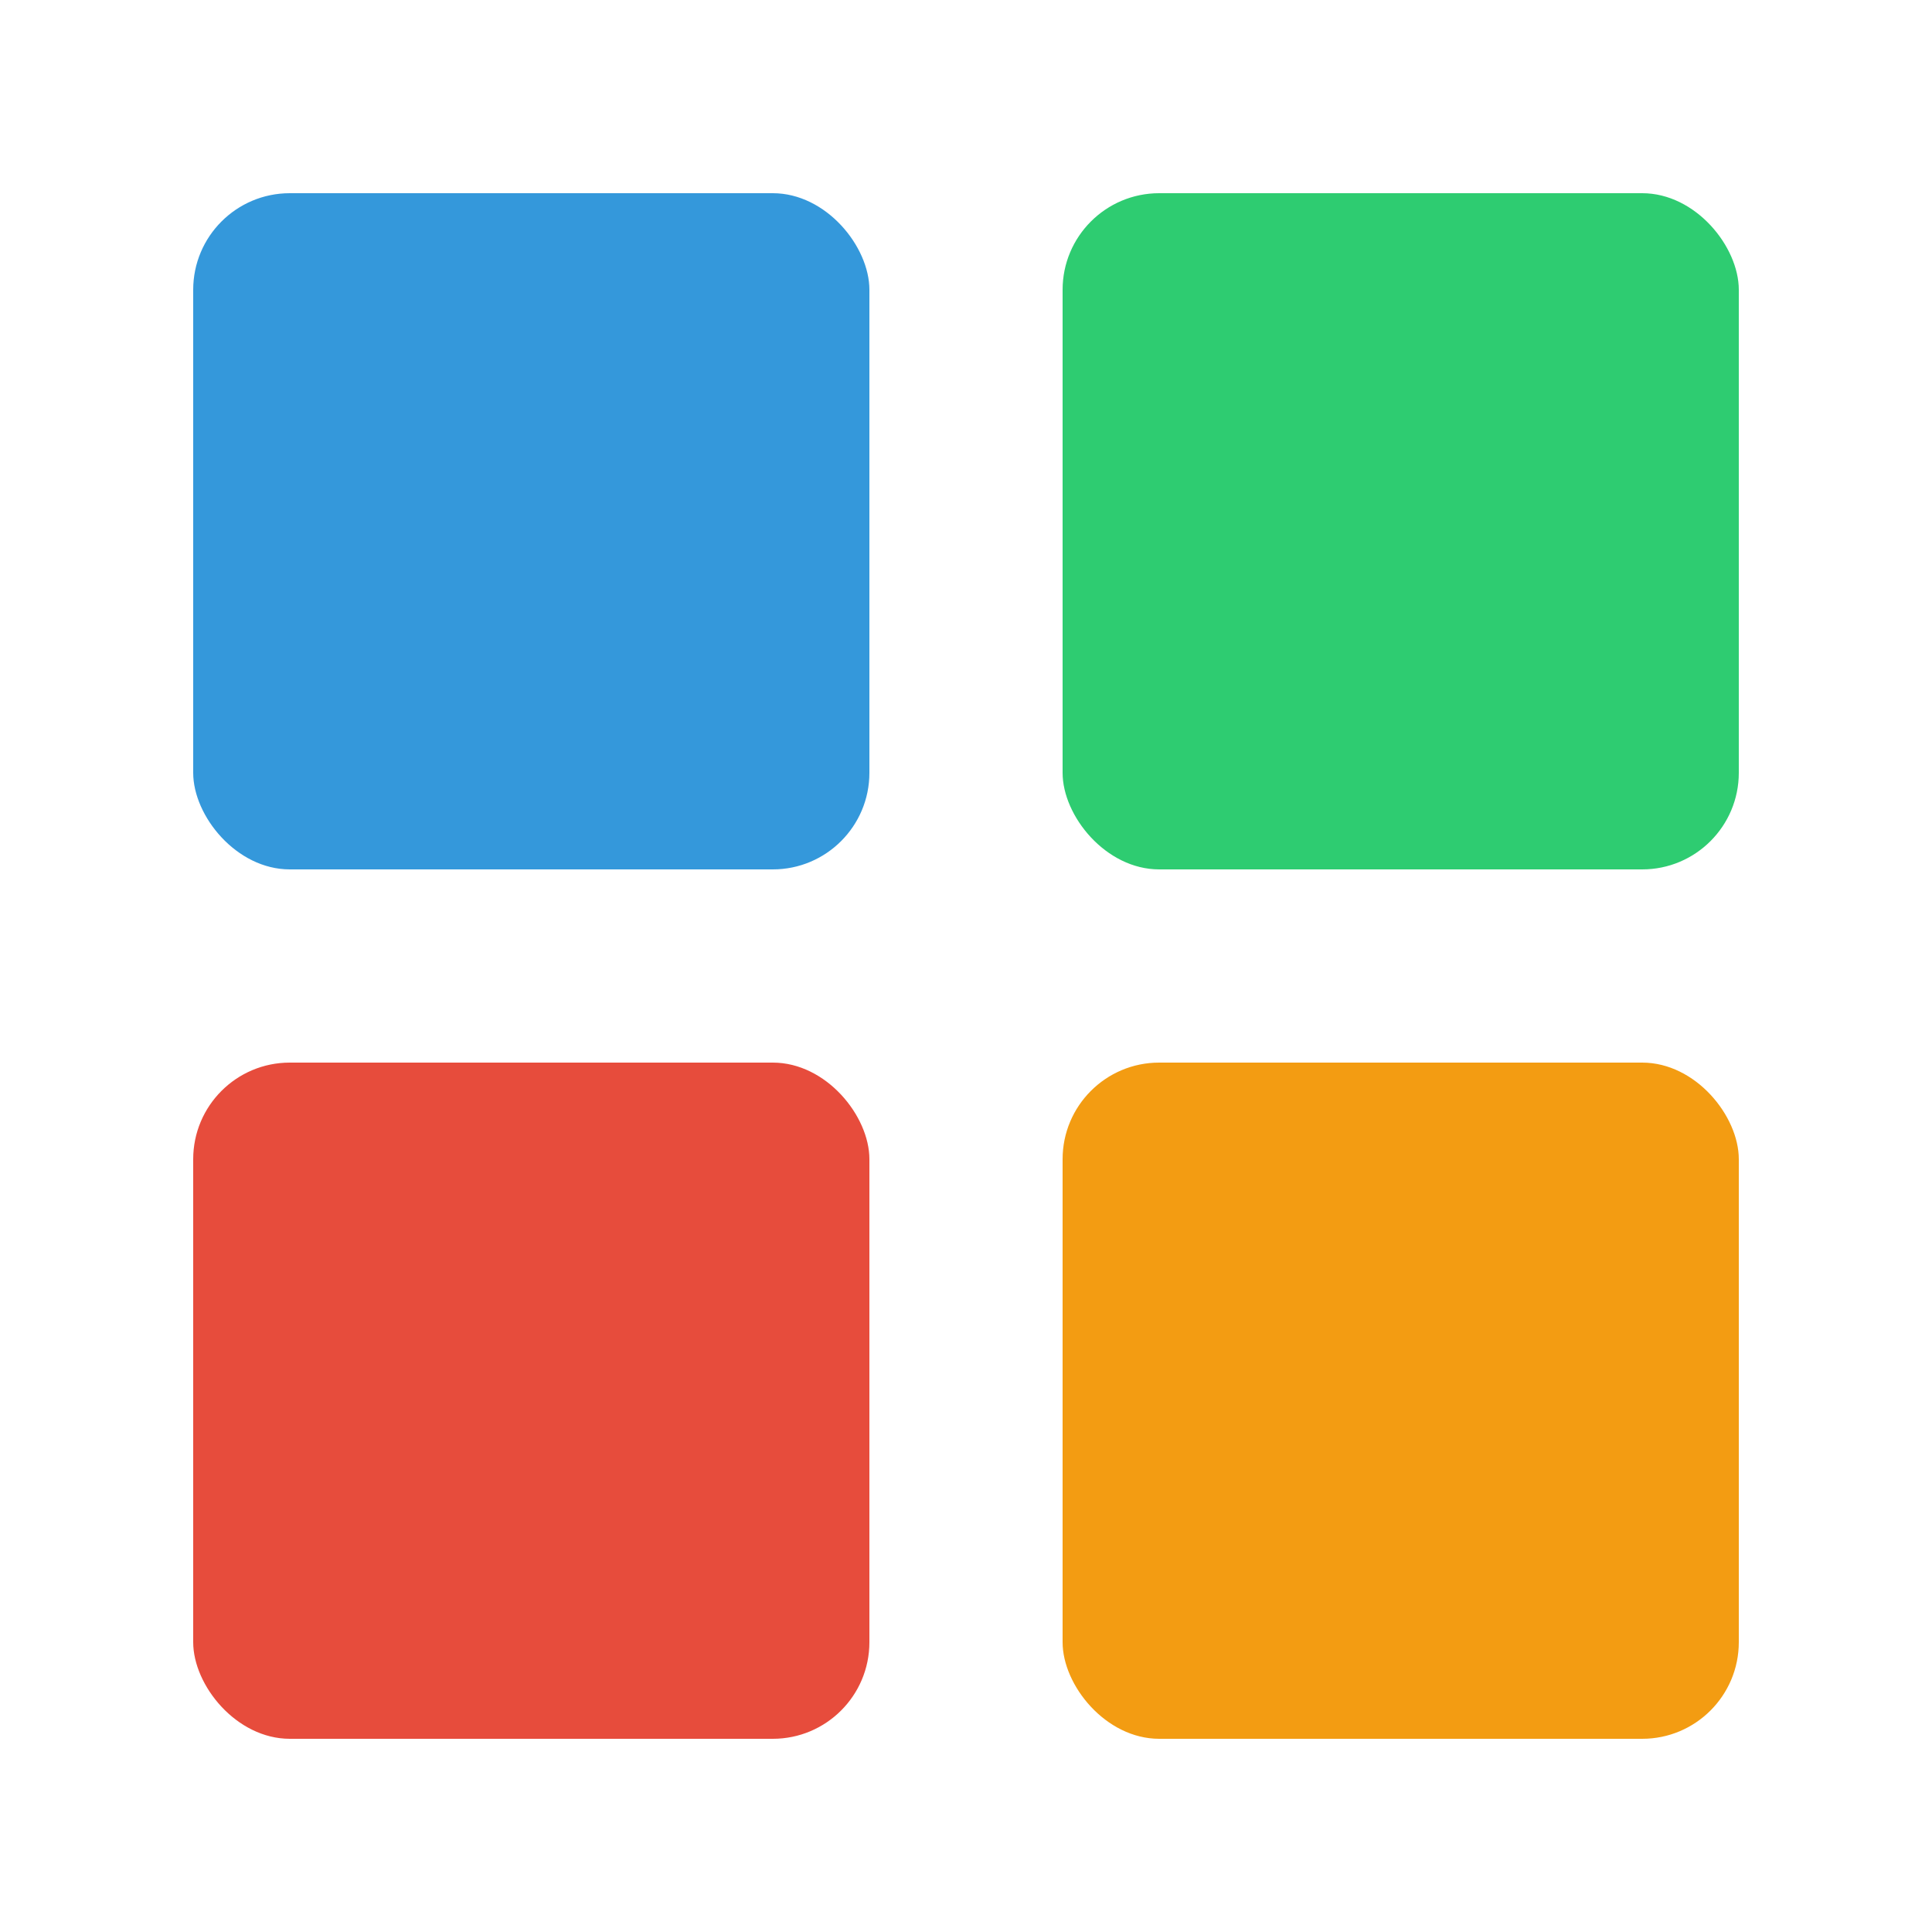<svg xmlns="http://www.w3.org/2000/svg" viewBox="0 0 100 100" width="100" height="100">
  <!-- White background -->
  <rect width="100" height="100" fill="white"/>
  
  <!-- Dashboard grid representation -->
  <rect x="10" y="10" width="35" height="35" fill="#3498db" rx="5"/>
  <rect x="55" y="10" width="35" height="35" fill="#2ecc71" rx="5"/>
  <rect x="10" y="55" width="35" height="35" fill="#e74c3c" rx="5"/>
  <rect x="55" y="55" width="35" height="35" fill="#f39c12" rx="5"/>
</svg>
